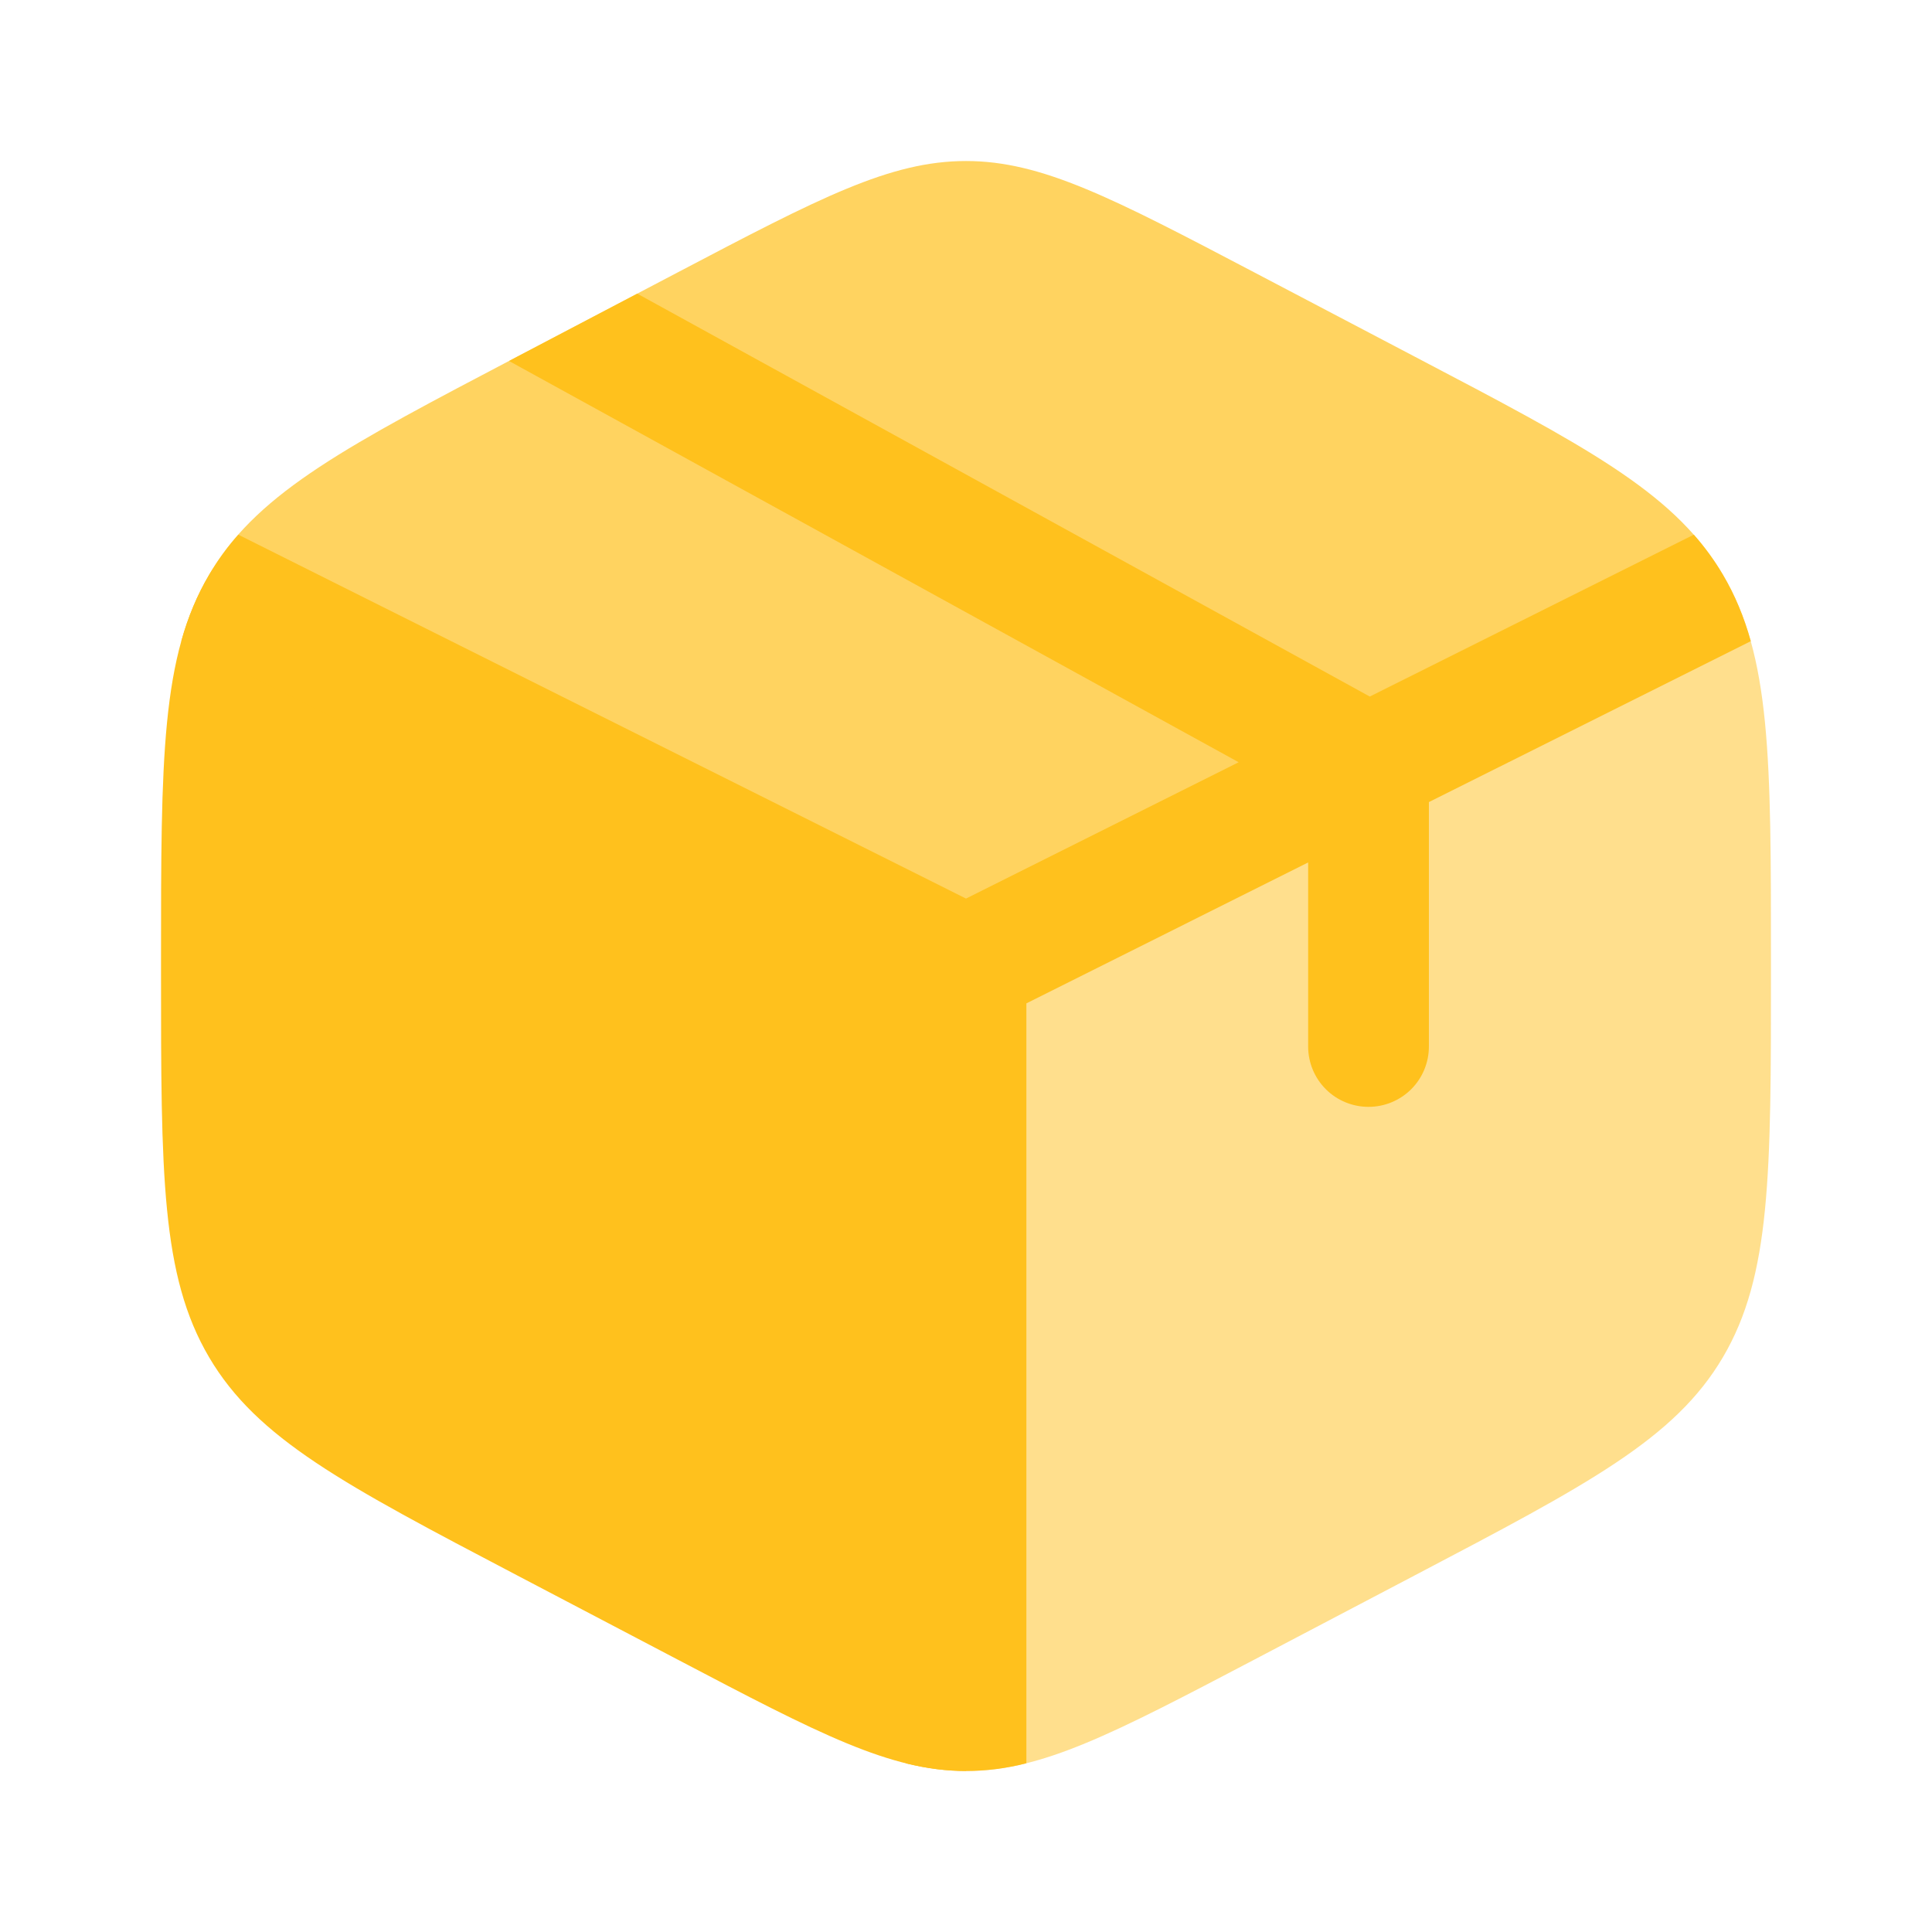 <svg width="32" height="32" viewBox="0 0 32 32" fill="none" xmlns="http://www.w3.org/2000/svg">
<path d="M11.23 27.491C13.571 28.72 14.742 29.333 16 29.333V16L3.518 9.431L3.464 9.52C2.667 10.872 2.667 12.556 2.667 15.923V16.079C2.667 19.444 2.667 21.128 3.463 22.48C4.26 23.833 5.695 24.587 8.563 26.092L11.23 27.491Z" fill="#FFC11D"/>
<path opacity="0.7" d="M23.436 5.909L20.77 4.509C18.43 3.281 17.259 2.667 16 2.667C14.74 2.667 13.571 3.28 11.23 4.509L8.563 5.909C5.758 7.381 4.323 8.133 3.518 9.429L16 16L28.483 9.431C27.675 8.133 26.243 7.381 23.436 5.909Z" fill="#FFC11D"/>
<path opacity="0.5" d="M28.537 9.52L28.483 9.431L16 16V29.333C17.259 29.333 18.429 28.72 20.771 27.491L23.437 26.091C26.305 24.585 27.74 23.833 28.537 22.48C29.333 21.128 29.333 19.444 29.333 16.08V15.924C29.333 12.557 29.333 10.872 28.537 9.52Z" fill="#FFC11D"/>
<path d="M8.431 5.979L8.564 5.909L10.555 4.864L22.688 11.537L28.055 8.856C28.237 9.062 28.398 9.284 28.538 9.52C28.738 9.859 28.887 10.219 28.999 10.62L23.667 13.285V17.333C23.667 17.599 23.562 17.853 23.374 18.041C23.186 18.228 22.932 18.333 22.667 18.333C22.402 18.333 22.147 18.228 21.96 18.041C21.772 17.853 21.667 17.599 21.667 17.333V14.285L17 16.619V29.205C16.674 29.29 16.338 29.333 16 29.333C15.67 29.333 15.343 29.291 15 29.205V16.619L3.003 10.619C3.115 10.219 3.264 9.859 3.464 9.52C3.603 9.284 3.764 9.062 3.947 8.856L16 14.883L20.516 12.625L8.431 5.979Z" fill="#FFC11D"/>
</svg>
